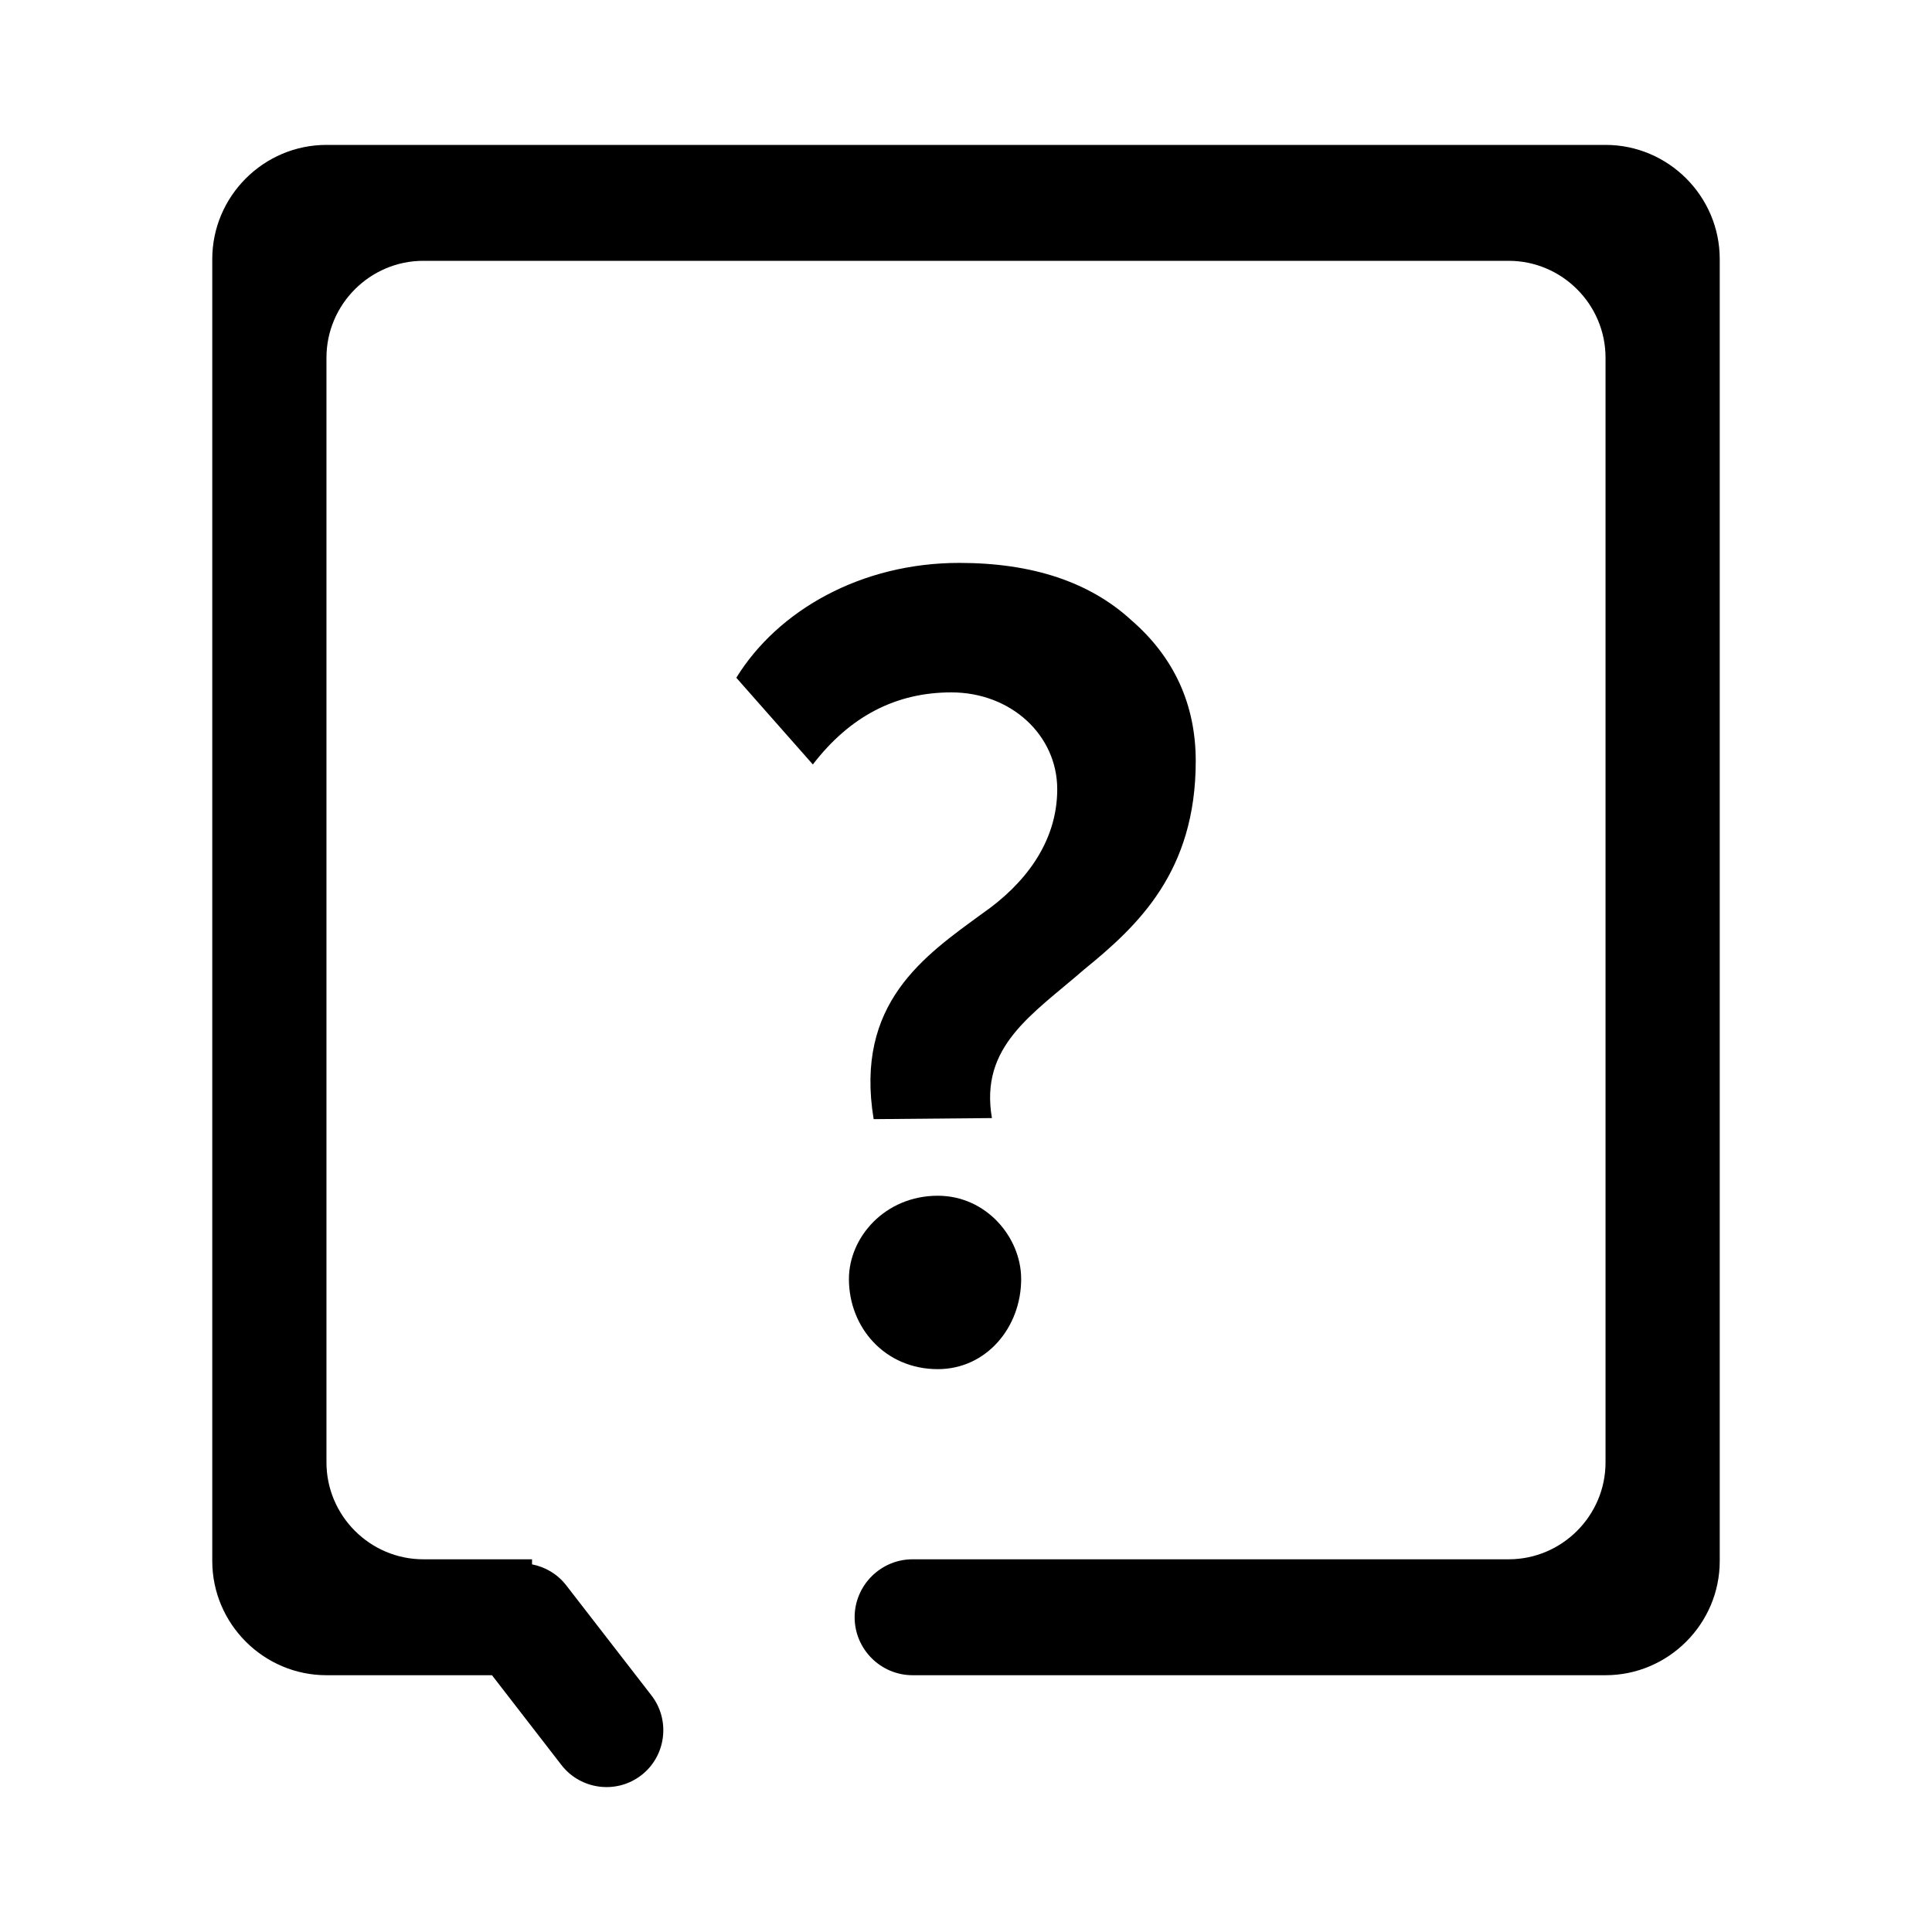 <svg width="45" height="45" viewBox="0 0 45 45" fill="none" xmlns="http://www.w3.org/2000/svg">
    <path fill-rule="evenodd" clip-rule="evenodd"
          d="M12.392 36.437C12.698 36.496 12.985 36.662 13.189 36.926L15.174 39.49C15.62 40.067 15.514 40.903 14.937 41.349H14.936C14.361 41.795 13.525 41.688 13.078 41.112L11.459 39.019H7.604C6.141 39.019 4.944 37.822 4.944 36.359V6.035C4.944 4.571 6.141 3.375 7.604 3.375H37.396C38.859 3.375 40.056 4.571 40.056 6.035V36.359C40.056 37.822 38.859 39.019 37.396 39.019H32.92H23.032H21.256C20.513 39.019 19.906 38.412 19.906 37.669V37.669C19.906 36.926 20.513 36.319 21.256 36.319H23.032H32.92H35.14C36.381 36.319 37.396 35.304 37.396 34.062V8.331C37.396 7.09 36.381 6.075 35.14 6.075H9.86C8.619 6.075 7.604 7.09 7.604 8.331V34.062C7.604 35.304 8.619 36.319 9.86 36.319H12.392V36.437Z"
          fill="currentColor"/>
    <path d="M22.159 16.127C23.549 16.127 24.625 17.124 24.625 18.383C24.625 19.642 23.837 20.612 22.894 21.268C21.529 22.264 19.904 23.366 20.349 26.067L23.104 26.042C22.814 24.363 24.047 23.629 25.254 22.579C26.513 21.556 27.851 20.298 27.851 17.727C27.851 16.416 27.352 15.314 26.355 14.449C25.385 13.557 24.047 13.111 22.343 13.111C20.061 13.111 18.12 14.213 17.15 15.786L18.933 17.806C19.799 16.678 20.874 16.127 22.159 16.127ZM19.773 29.791C19.773 30.919 20.611 31.89 21.844 31.89C22.972 31.89 23.785 30.919 23.785 29.791C23.785 28.821 22.972 27.851 21.844 27.851C20.611 27.851 19.773 28.821 19.773 29.791Z"
          fill="currentColor"/>
</svg>
